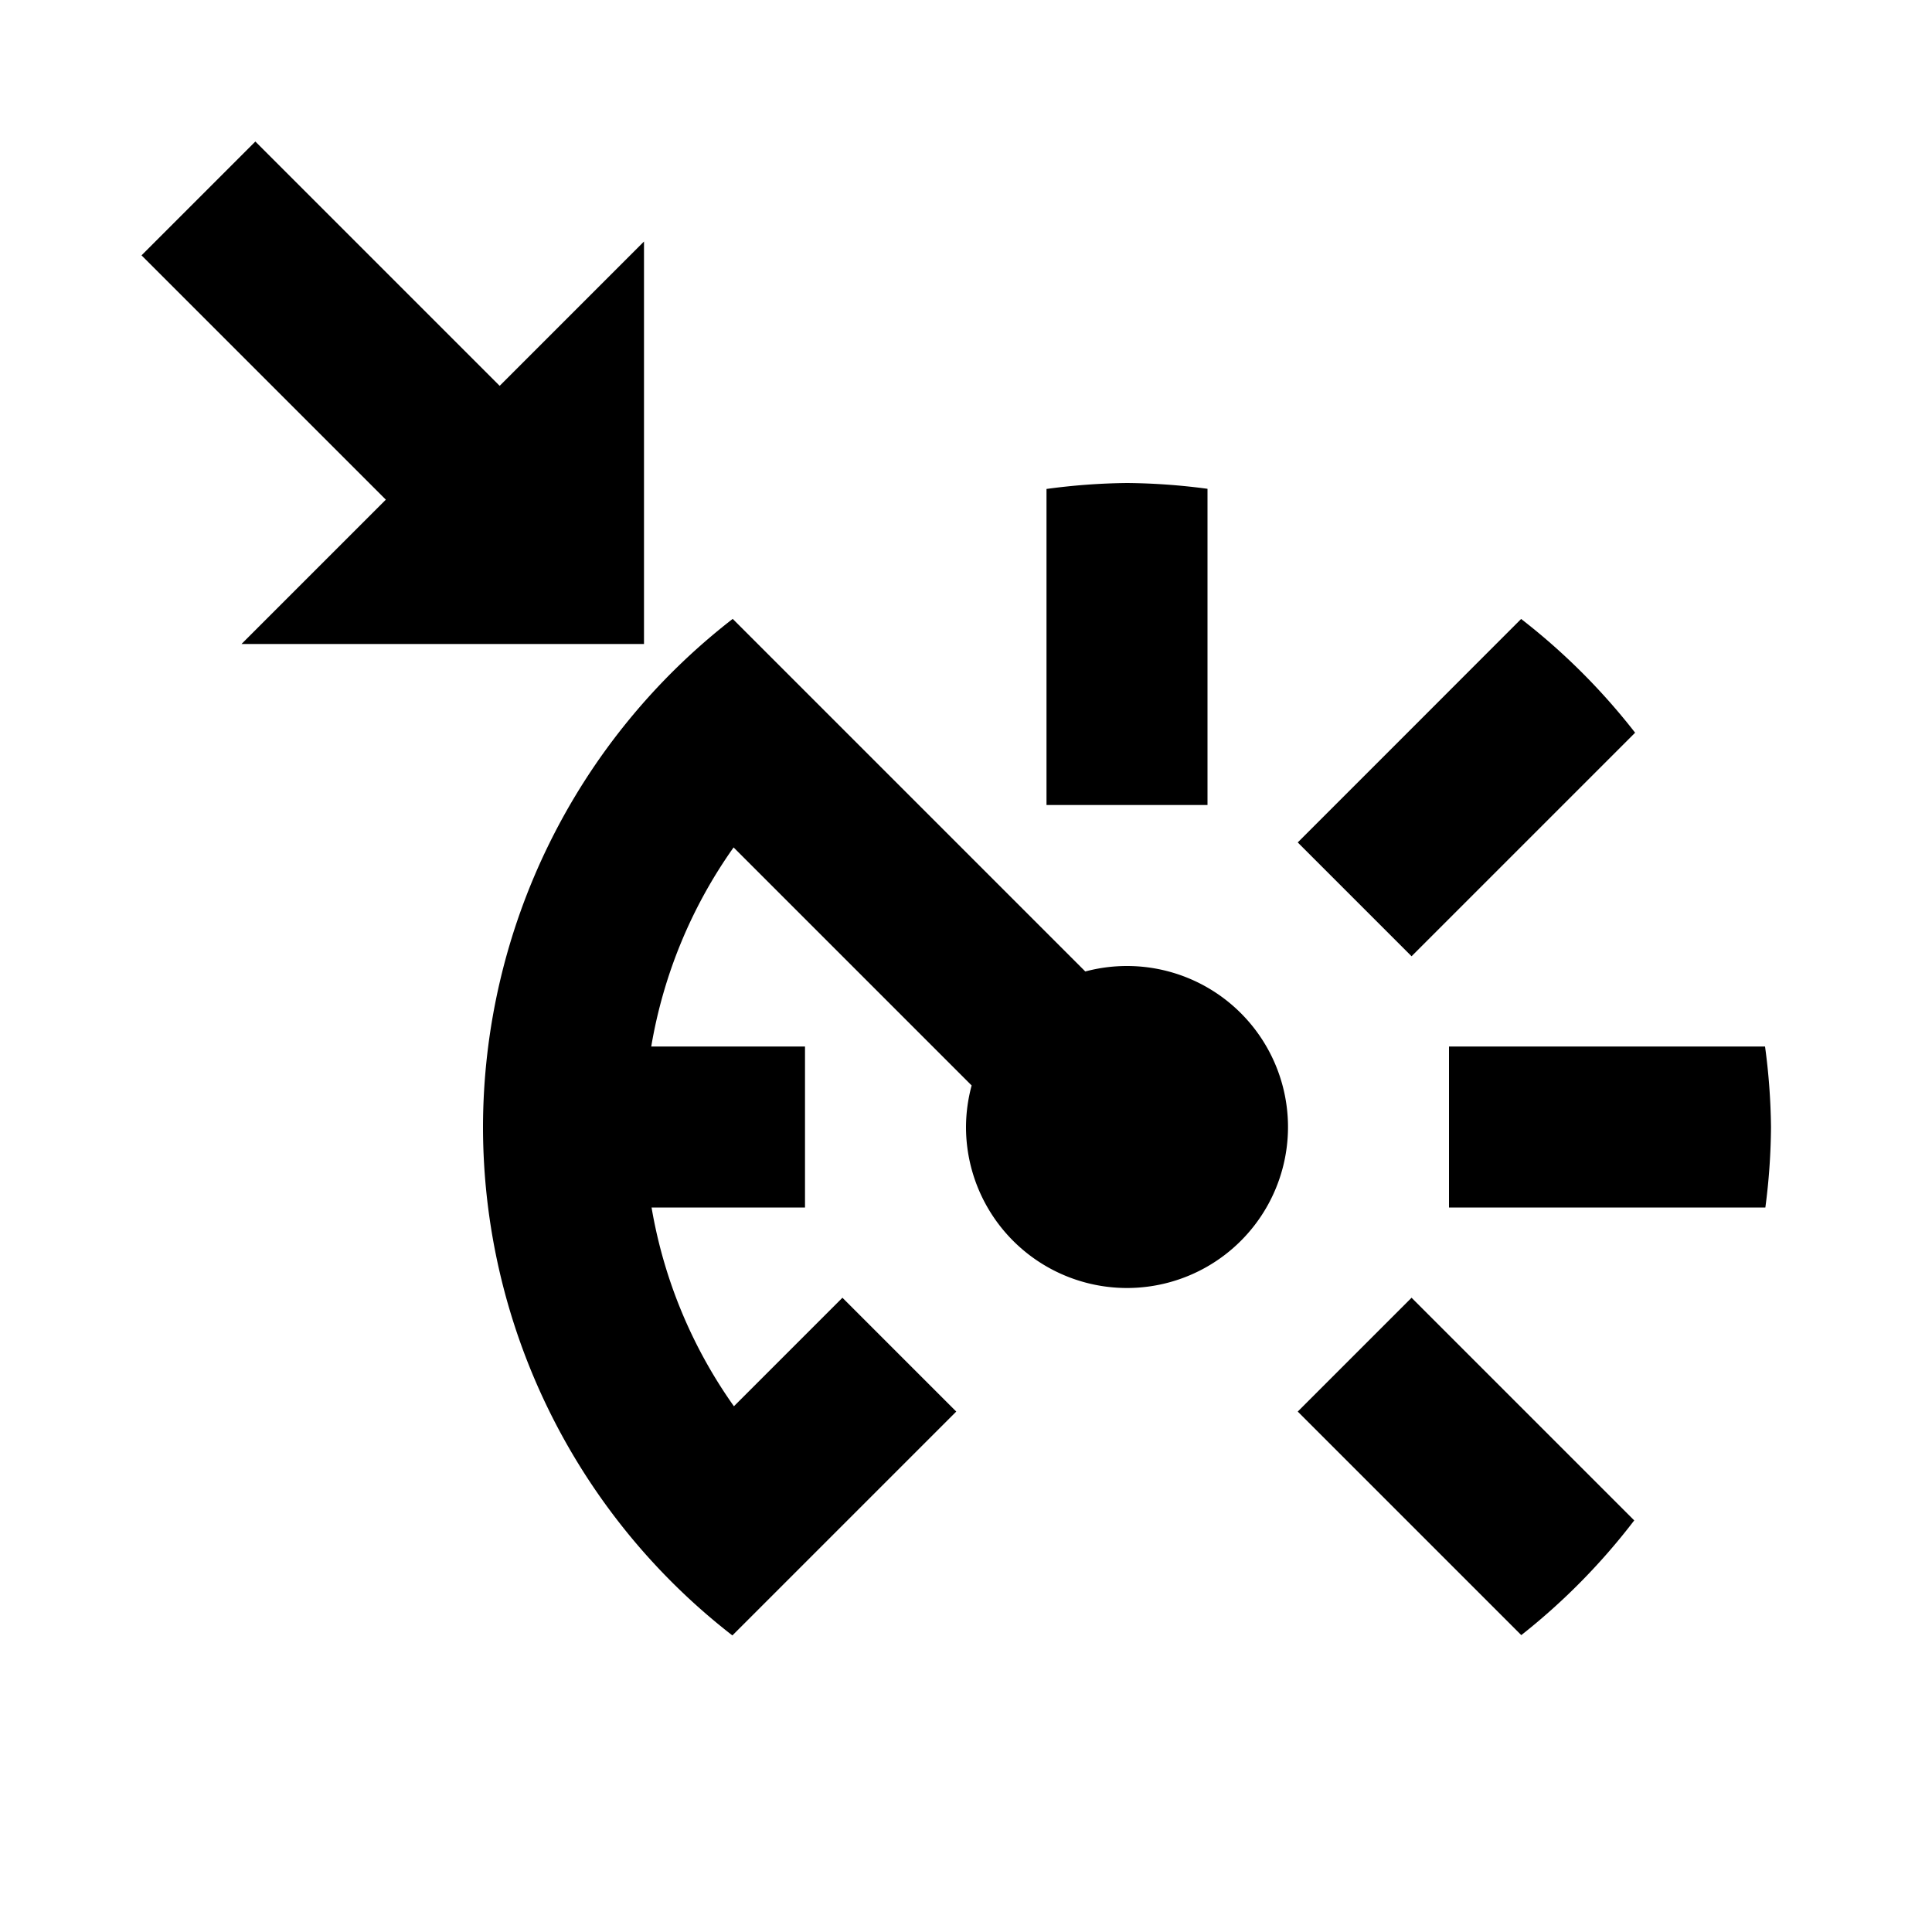 <?xml version="1.0" encoding="UTF-8" standalone="no"?>
<svg
   xmlns:dc="http://purl.org/dc/elements/1.1/"
   xmlns:cc="http://creativecommons.org/ns#"
   xmlns:rdf="http://www.w3.org/1999/02/22-rdf-syntax-ns#"
   xmlns:svg="http://www.w3.org/2000/svg"
   xmlns="http://www.w3.org/2000/svg"
   xmlns:sodipodi="http://sodipodi.sourceforge.net/DTD/sodipodi-0.dtd"
   xmlns:inkscape="http://www.inkscape.org/namespaces/inkscape"
   version="1.1"
   width="24"
   height="24"
   viewBox="0 0 24 24"
   id="svg4"
   sodipodi:docname="Cgroup.svg"
   inkscape:version="0.92.5 (2060ec1f9f, 2020-04-08)">
  <defs
     id="defs8" />
  <sodipodi:namedview
     pagecolor="#ffffff"
     bordercolor="#666666"
     borderopacity="1"
     objecttolerance="10"
     gridtolerance="10"
     guidetolerance="10"
     inkscape:pageopacity="0"
     inkscape:pageshadow="2"
     inkscape:window-width="2144"
     inkscape:window-height="1145"
     id="namedview6"
     showgrid="true"
     inkscape:snap-bbox="true"
     inkscape:bbox-paths="true"
     inkscape:bbox-nodes="true"
     inkscape:snap-bbox-edge-midpoints="true"
     inkscape:snap-bbox-midpoints="true"
     inkscape:snap-center="true"
     inkscape:zoom="32"
     inkscape:cx="12.376172"
     inkscape:cy="10.48067"
     inkscape:window-x="141"
     inkscape:window-y="132"
     inkscape:window-maximized="0"
     inkscape:current-layer="svg4">
    <inkscape:grid
       type="xygrid"
       id="grid817" />
  </sodipodi:namedview>
  <path
     style="color:#000000;overflow:visible;opacity:1;vector-effect:none;fill:#000000;fill-opacity:1;stroke:none;stroke-width:2;stroke-linecap:butt;stroke-linejoin:miter;stroke-miterlimit:4;stroke-dasharray:none;stroke-dashoffset:0;stroke-opacity:1"
     d="M 3.172 1.758 L 1.758 3.172 L 3.051 4.465 L 4.793 6.207 L 3 8 L 4 8 L 8 8 L 8 5.172 L 8 4 L 8 3 L 6.207 4.793 L 4.465 3.051 L 3.172 1.758 z M 14 6 A 8 8 0 0 0 13 6.074 L 13 8.086 L 13 10 L 15 10 L 15 8.09 L 15 6.072 A 8 8 0 0 0 14 6 z M 9.102 7.688 A 8 8 0 0 0 6 14 A 8 8 0 0 0 9.098 20.316 L 9.707 19.707 L 10.527 18.887 L 11.879 17.535 L 10.465 16.121 L 9.117 17.469 A 6 6 0 0 1 8.094 15 L 10 15 L 10 13 L 8.09 13 A 6 6 0 0 1 9.113 10.527 L 12.07 13.484 A 2 2 0 0 0 12 14 A 2 2 0 0 0 14 16 A 2 2 0 0 0 16 14 A 2 2 0 0 0 14 12 A 2 2 0 0 0 13.482 12.068 L 12.814 11.4 L 10.529 9.115 L 9.102 7.688 z M 18.896 7.689 L 17.473 9.113 L 16.121 10.465 L 17.535 11.879 L 18.885 10.529 L 20.312 9.102 A 8 8 0 0 0 18.896 7.689 z M 18 13 L 18 15 L 19.906 15 L 21.93 15 A 8 8 0 0 0 22 14 A 8 8 0 0 0 21.926 13 L 19.914 13 L 18 13 z M 17.535 16.121 L 16.121 17.535 L 17.471 18.885 L 18.898 20.312 A 8 8 0 0 0 20.301 18.887 L 18.883 17.469 L 17.535 16.121 z "
     id="path819-3" />
</svg>
